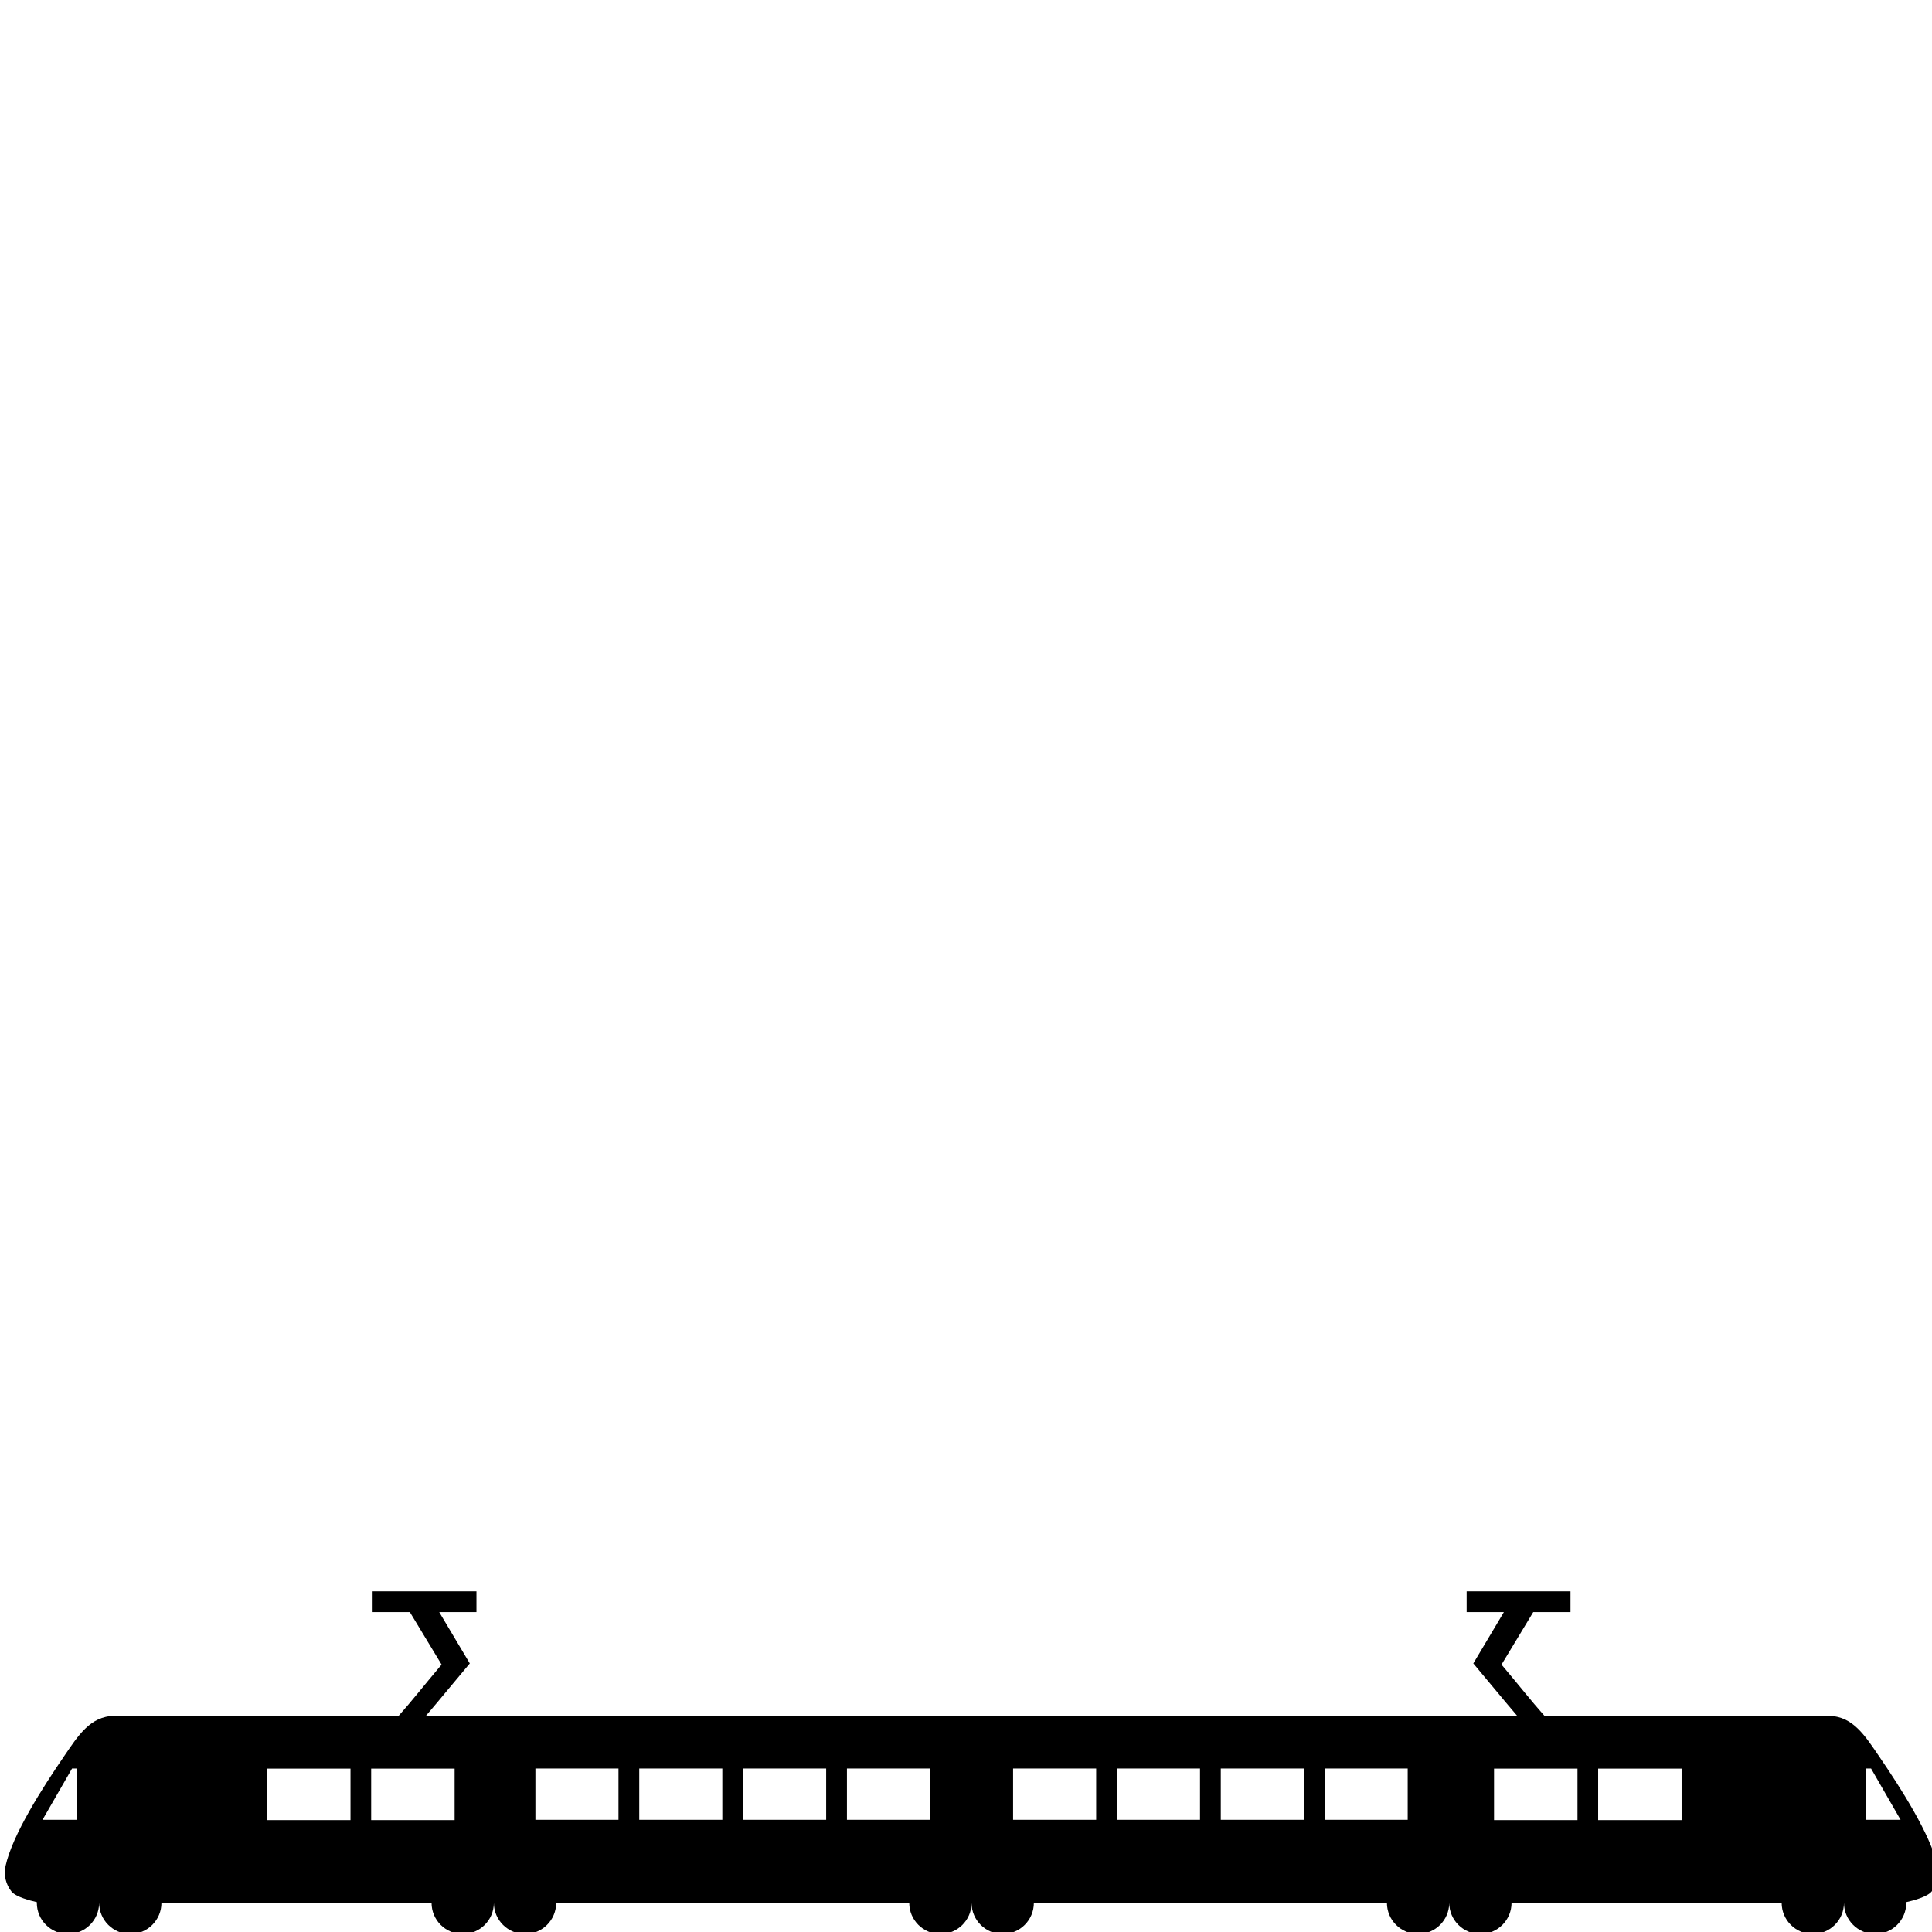 <?xml version="1.0" encoding="UTF-8" standalone="no"?>
<!-- Created with Inkscape (http://www.inkscape.org/) -->

<svg
   width="24mm"
   height="24mm"
   viewBox="0 0 24 24"
   version="1.1"
   id="svg1"
   inkscape:version="1.3.2 (091e20e, 2023-11-25, custom)"
   sodipodi:docname="BlackTrainTest.svg"
   xmlns:inkscape="http://www.inkscape.org/namespaces/inkscape"
   xmlns:sodipodi="http://sodipodi.sourceforge.net/DTD/sodipodi-0.dtd"
   xmlns="http://www.w3.org/2000/svg"
   xmlns:svg="http://www.w3.org/2000/svg">
  <sodipodi:namedview
     id="namedview1"
     pagecolor="#505050"
     bordercolor="#ffffff"
     borderopacity="1"
     inkscape:showpageshadow="0"
     inkscape:pageopacity="0"
     inkscape:pagecheckerboard="1"
     inkscape:deskcolor="#505050"
     inkscape:document-units="mm"
     inkscape:zoom="11.702245"
     inkscape:cx="44.265012"
     inkscape:cy="67.038421"
     inkscape:window-width="1920"
     inkscape:window-height="1017"
     inkscape:window-x="1912"
     inkscape:window-y="-8"
     inkscape:window-maximized="1"
     inkscape:current-layer="layer1" />
  <defs
     id="defs1" />
  <g
     inkscape:label="Calque 1"
     inkscape:groupmode="layer"
     id="layer1">
    <g
       transform="matrix(0.258,0,0,0.258,-69.459,8.932)"
       id="g528"
       style="clip-rule:evenodd;fill-rule:evenodd;stroke-linejoin:round;stroke-miterlimit:1.5;fill:#000000;fill-opacity:1">
                <path
   d="m 290,57 h -13.006 c 0,0.828 -0.673,1.5 -1.5,1.5 -0.828,0 -1.5,-0.672 -1.5,-1.5 0,0.828 -0.673,1.5 -1.5,1.5 -0.828,0 -1.5,-0.672 -1.5,-1.5 0,-0.012 0,-0.024 0,-0.035 -0.32,-0.072 -1.011,-0.251 -1.22,-0.511 -0.277,-0.346 -0.382,-0.798 -0.286,-1.231 0.338,-1.523 1.798,-3.79 2.82,-5.285 0.655,-0.957 1.257,-1.938 2.417,-1.938 h 13.686 c 0.658,-0.74 1.271,-1.524 1.912,-2.281 l 0.161,-0.19 L 288.955,43 h -1.793 v -1 h 5 v 1 h -1.793 l 1.472,2.472 c -0.733,0.867 -1.392,1.682 -2.117,2.528 h 52.552 c -0.725,-0.846 -1.384,-1.661 -2.117,-2.528 L 341.631,43 h -1.793 v -1 h 5 v 1 h -1.793 l -1.529,2.529 0.161,0.19 c 0.641,0.757 1.254,1.541 1.912,2.281 h 13.686 c 1.16,0 1.762,0.981 2.417,1.938 1.022,1.495 2.482,3.762 2.82,5.285 0.096,0.433 -0.009,0.885 -0.286,1.231 -0.209,0.26 -0.9,0.439 -1.22,0.511 0,0.011 0,0.023 0,0.035 0,0.828 -0.672,1.5 -1.5,1.5 -0.827,0 -1.5,-0.672 -1.5,-1.5 0,0.828 -0.672,1.5 -1.5,1.5 -0.827,0 -1.5,-0.672 -1.5,-1.5 H 342 c 0,0.828 -0.672,1.5 -1.5,1.5 -0.825,0 -1.495,-0.667 -1.5,-1.49 -0.005,0.823 -0.675,1.49 -1.5,1.49 -0.828,0 -1.5,-0.672 -1.5,-1.5 h -17 c 0,0.828 -0.672,1.5 -1.5,1.5 -0.825,0 -1.495,-0.667 -1.5,-1.49 -0.005,0.823 -0.675,1.49 -1.5,1.49 -0.828,0 -1.5,-0.672 -1.5,-1.5 h -17 c 0,0.828 -0.672,1.5 -1.5,1.5 -0.825,0 -1.495,-0.667 -1.5,-1.49 -0.005,0.823 -0.675,1.49 -1.5,1.49 -0.828,0 -1.5,-0.672 -1.5,-1.5 z m 42,-6.468 h -4 V 53 h 4 z m -18,0 h -4 V 53 h 4 z m -22.89,0.005 h -4.018 v 2.477 h 4.018 z m -5.013,0 h -4.018 v 2.477 h 4.018 z M 309,50.532 h -4 V 53 h 4 z m -5,0 h -4 V 53 h 4 z m 18,0 h -4 V 53 h 4 z m 37.31,0 h -0.251 V 53 h 1.673 z m -9.122,0.005 h -4.018 v 2.477 h 4.018 z M 337,50.532 h -4 V 53 h 4 z m -64.31,0 -1.422,2.468 h 1.673 v -2.468 z m 72.485,0.005 h -4.018 v 2.477 h 4.018 z M 299,50.532 h -4 V 53 h 4 z m 28,0 h -4 V 53 h 4 z"
   style="fill:#000000;fill-opacity:1"
   id="path527" />

            </g>
  </g>
</svg>
